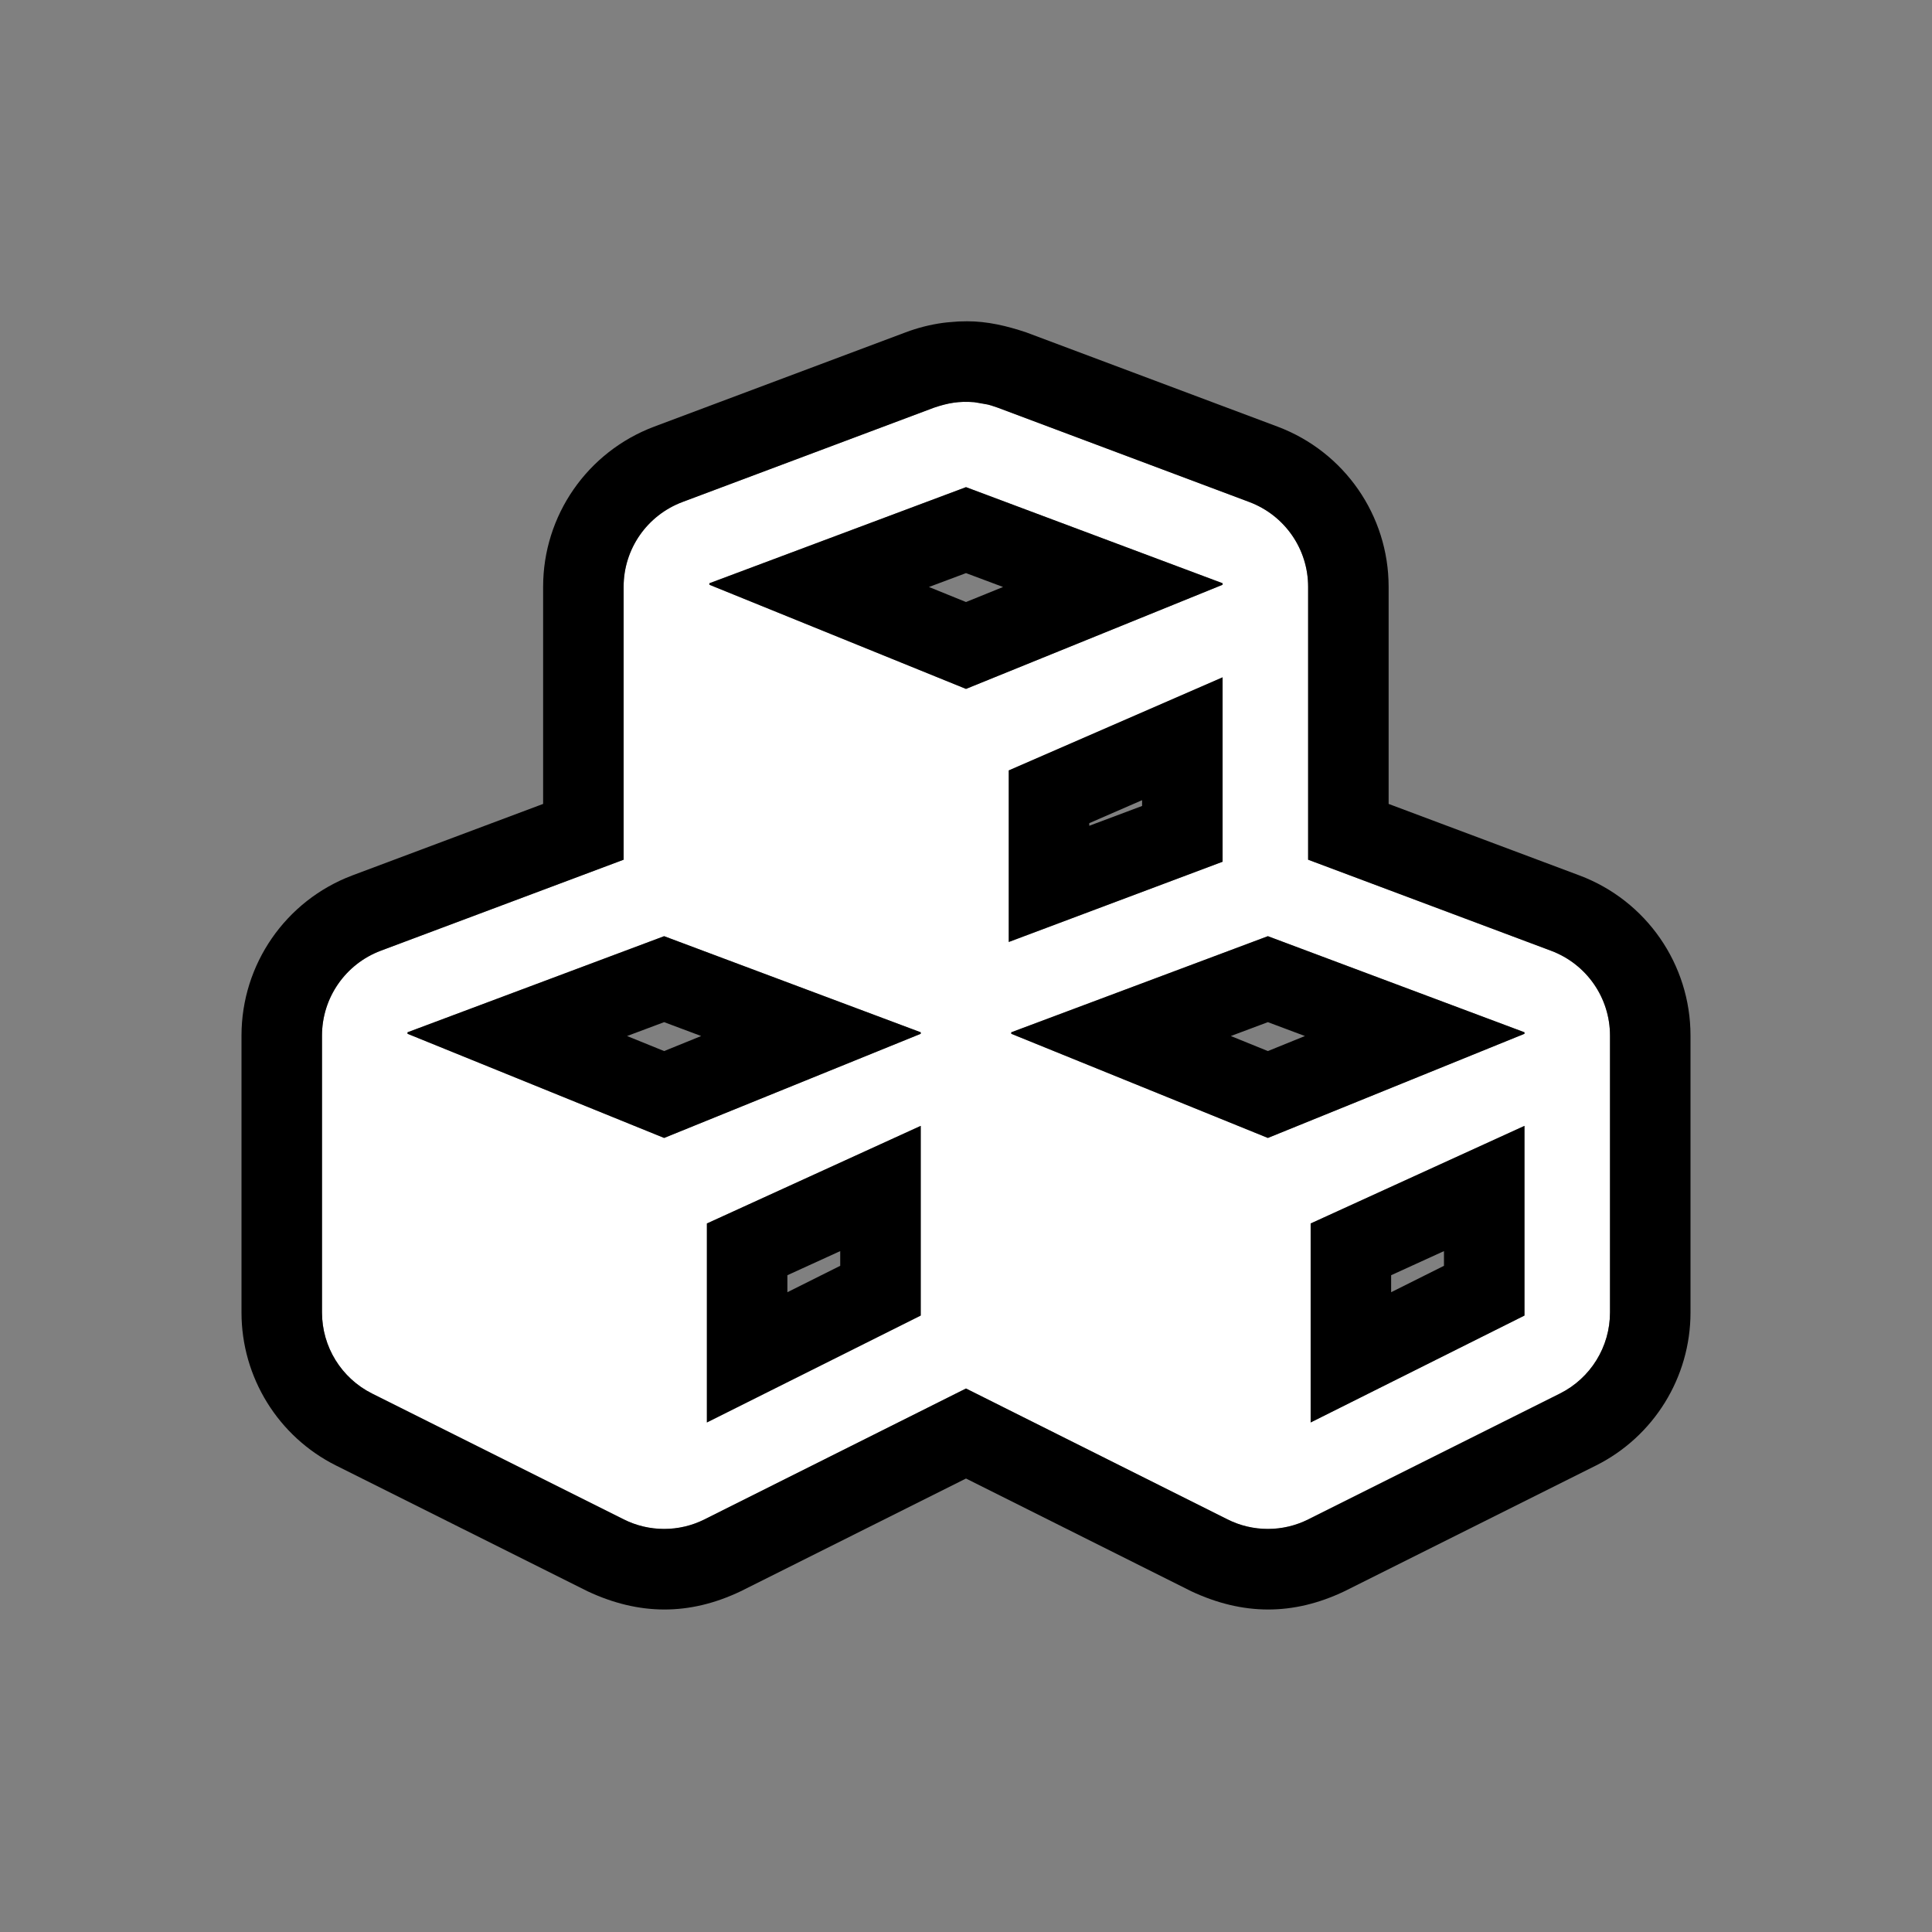 <?xml version="1.0" encoding="UTF-8"?>
<!DOCTYPE svg PUBLIC "-//W3C//DTD SVG 1.1//EN" "http://www.w3.org/Graphics/SVG/1.1/DTD/svg11.dtd">
<svg version="1.1" xmlns="http://www.w3.org/2000/svg" xmlns:xlink="http://www.w3.org/1999/xlink" x="0" y="0" width="768" height="768" viewBox="0, 0, 768, 768">
  <rect x="0" y="0" width="768" height="768" fill="#808080" stroke="none"/>
  <g id="Background">
    <rect x="0" y="0" width="768" height="768" fill="#000000" fill-opacity="0"/>
  </g>
  <g id="レイヤー_1">
    <g>
      <path d="M616.6,377.95 L520,341.75 L520,233.25 C520,218.25 510.7,204.85 496.6,199.55 L396.6,162.05 C388.5,158.95 379.5,158.95 371.3,162.05 L271.3,199.55 C257.2,204.85 247.9,218.25 247.9,233.25 L247.9,341.75 L151.3,377.95 C137.3,383.25 128,396.65 128,411.65 L128,521.75 C128,535.35 135.7,547.85 147.9,553.95 L247.9,603.95 C258,609.05 270,609.05 280.1,603.95 L384,551.95 L487.9,603.95 C498,609.05 510,609.05 520.1,603.95 L620.1,553.95 C632.3,547.85 640,535.35 640,521.75 L640,411.65 C640,396.65 630.7,383.25 616.6,377.95 z M486,342.55 L401,374.45 L401,306.25 L486,269.25 L486,342.55 z M282,231.85 L384,193.65 L486,231.85 L486,232.45 L384,273.85 L282,232.45 L282,231.85 z M366,522.95 L281,565.45 L281,486.35 L366,447.55 L366,522.95 z M366,410.95 L264,452.35 L162,410.95 L162,410.35 L264,372.15 L366,410.35 L366,410.95 z M606,522.95 L521,565.45 L521,486.35 L606,447.55 L606,522.95 z M606,410.95 L504,452.35 L402,410.95 L402,410.35 L504,372.15 L606,410.35 L606,410.95 z" fill="#FFFFFF"/>
      <path d="M384.425,127.715 C392.472,127.696 400.255,129.558 407.834,132.091 L407.836,132.087 L507.859,169.596 C534.42,179.58 552,204.902 552,233.25 L552,319.569 L627.829,347.985 L627.859,347.996 C654.42,357.98 672,383.302 672,411.65 L672,521.75 C672,547.48 657.443,571.055 634.411,582.572 L534.411,632.572 L534.409,632.568 C513.978,642.302 494.005,642.127 473.579,632.563 L473.578,632.566 L384,587.734 L294.422,632.566 L294.42,632.563 C273.992,642.297 254.016,642.132 233.591,632.568 L233.589,632.572 L133.589,582.572 C110.556,571.055 96,547.48 96,521.75 L96,411.65 C96,383.353 113.524,358.035 139.97,348.023 L140.071,347.985 L215.9,319.569 L215.9,233.25 C215.9,204.902 233.48,179.58 260.064,169.587 L359.984,132.117 C364.792,130.306 369.799,129.03 374.892,128.339 C376.912,128.065 378.953,127.974 380.983,127.792 L384.425,127.715 z M387.197,159.87 C381.013,159.42 377.061,160.165 371.3,162.05 L271.3,199.55 C257.2,204.85 247.9,218.25 247.9,233.25 L247.9,341.75 L151.3,377.95 C137.3,383.25 128,396.65 128,411.65 L128,521.75 C128,535.35 135.7,547.85 147.9,553.95 L247.9,603.95 C258,609.05 270,609.05 280.1,603.95 L384,551.95 L487.9,603.95 C498,609.05 510,609.05 520.1,603.95 L620.1,553.95 C632.3,547.85 640,535.35 640,521.75 L640,411.65 C640,396.65 630.7,383.25 616.6,377.95 L616.6,377.95 L520,341.75 L520,233.25 C520,218.25 510.7,204.85 496.6,199.55 L396.6,162.05 C391.488,160.36 394.586,161.228 387.197,159.87 z M606,447.55 L606,522.95 L521,565.45 L521,486.35 L606,447.55 z M574,497.333 L553,506.919 L553,513.673 L574,503.173 L574,497.333 z M366,447.55 L366,522.95 L281,565.45 L281,486.35 L366,447.55 z M334,497.333 L313,506.919 L313,513.673 L334,503.173 L334,497.333 z M504,372.15 L606,410.35 L606,410.95 L504,452.35 L402,410.95 L402,410.35 L504,372.15 z M504,406.32 L489.271,411.836 L504,417.815 L518.729,411.836 L504,406.32 z M264,372.15 L366,410.35 L366,410.95 L264,452.35 L162,410.95 L162,410.35 L264,372.15 z M264,406.32 L249.271,411.836 L264,417.815 L278.728,411.836 L264,406.32 z M486,269.25 L486,342.55 L401,374.45 L401,306.25 L486,269.25 z M454,318.08 L433,327.221 L433,328.261 L454,320.38 L454,318.08 z M384,193.65 L486,231.85 L486,232.45 L384,273.85 L282,232.45 L282,231.85 L384,193.65 z M384,227.82 L369.271,233.336 L384,239.314 L398.728,233.336 L384,227.82 z" fill="#000000"/>
    </g>
  </g>
</svg>
